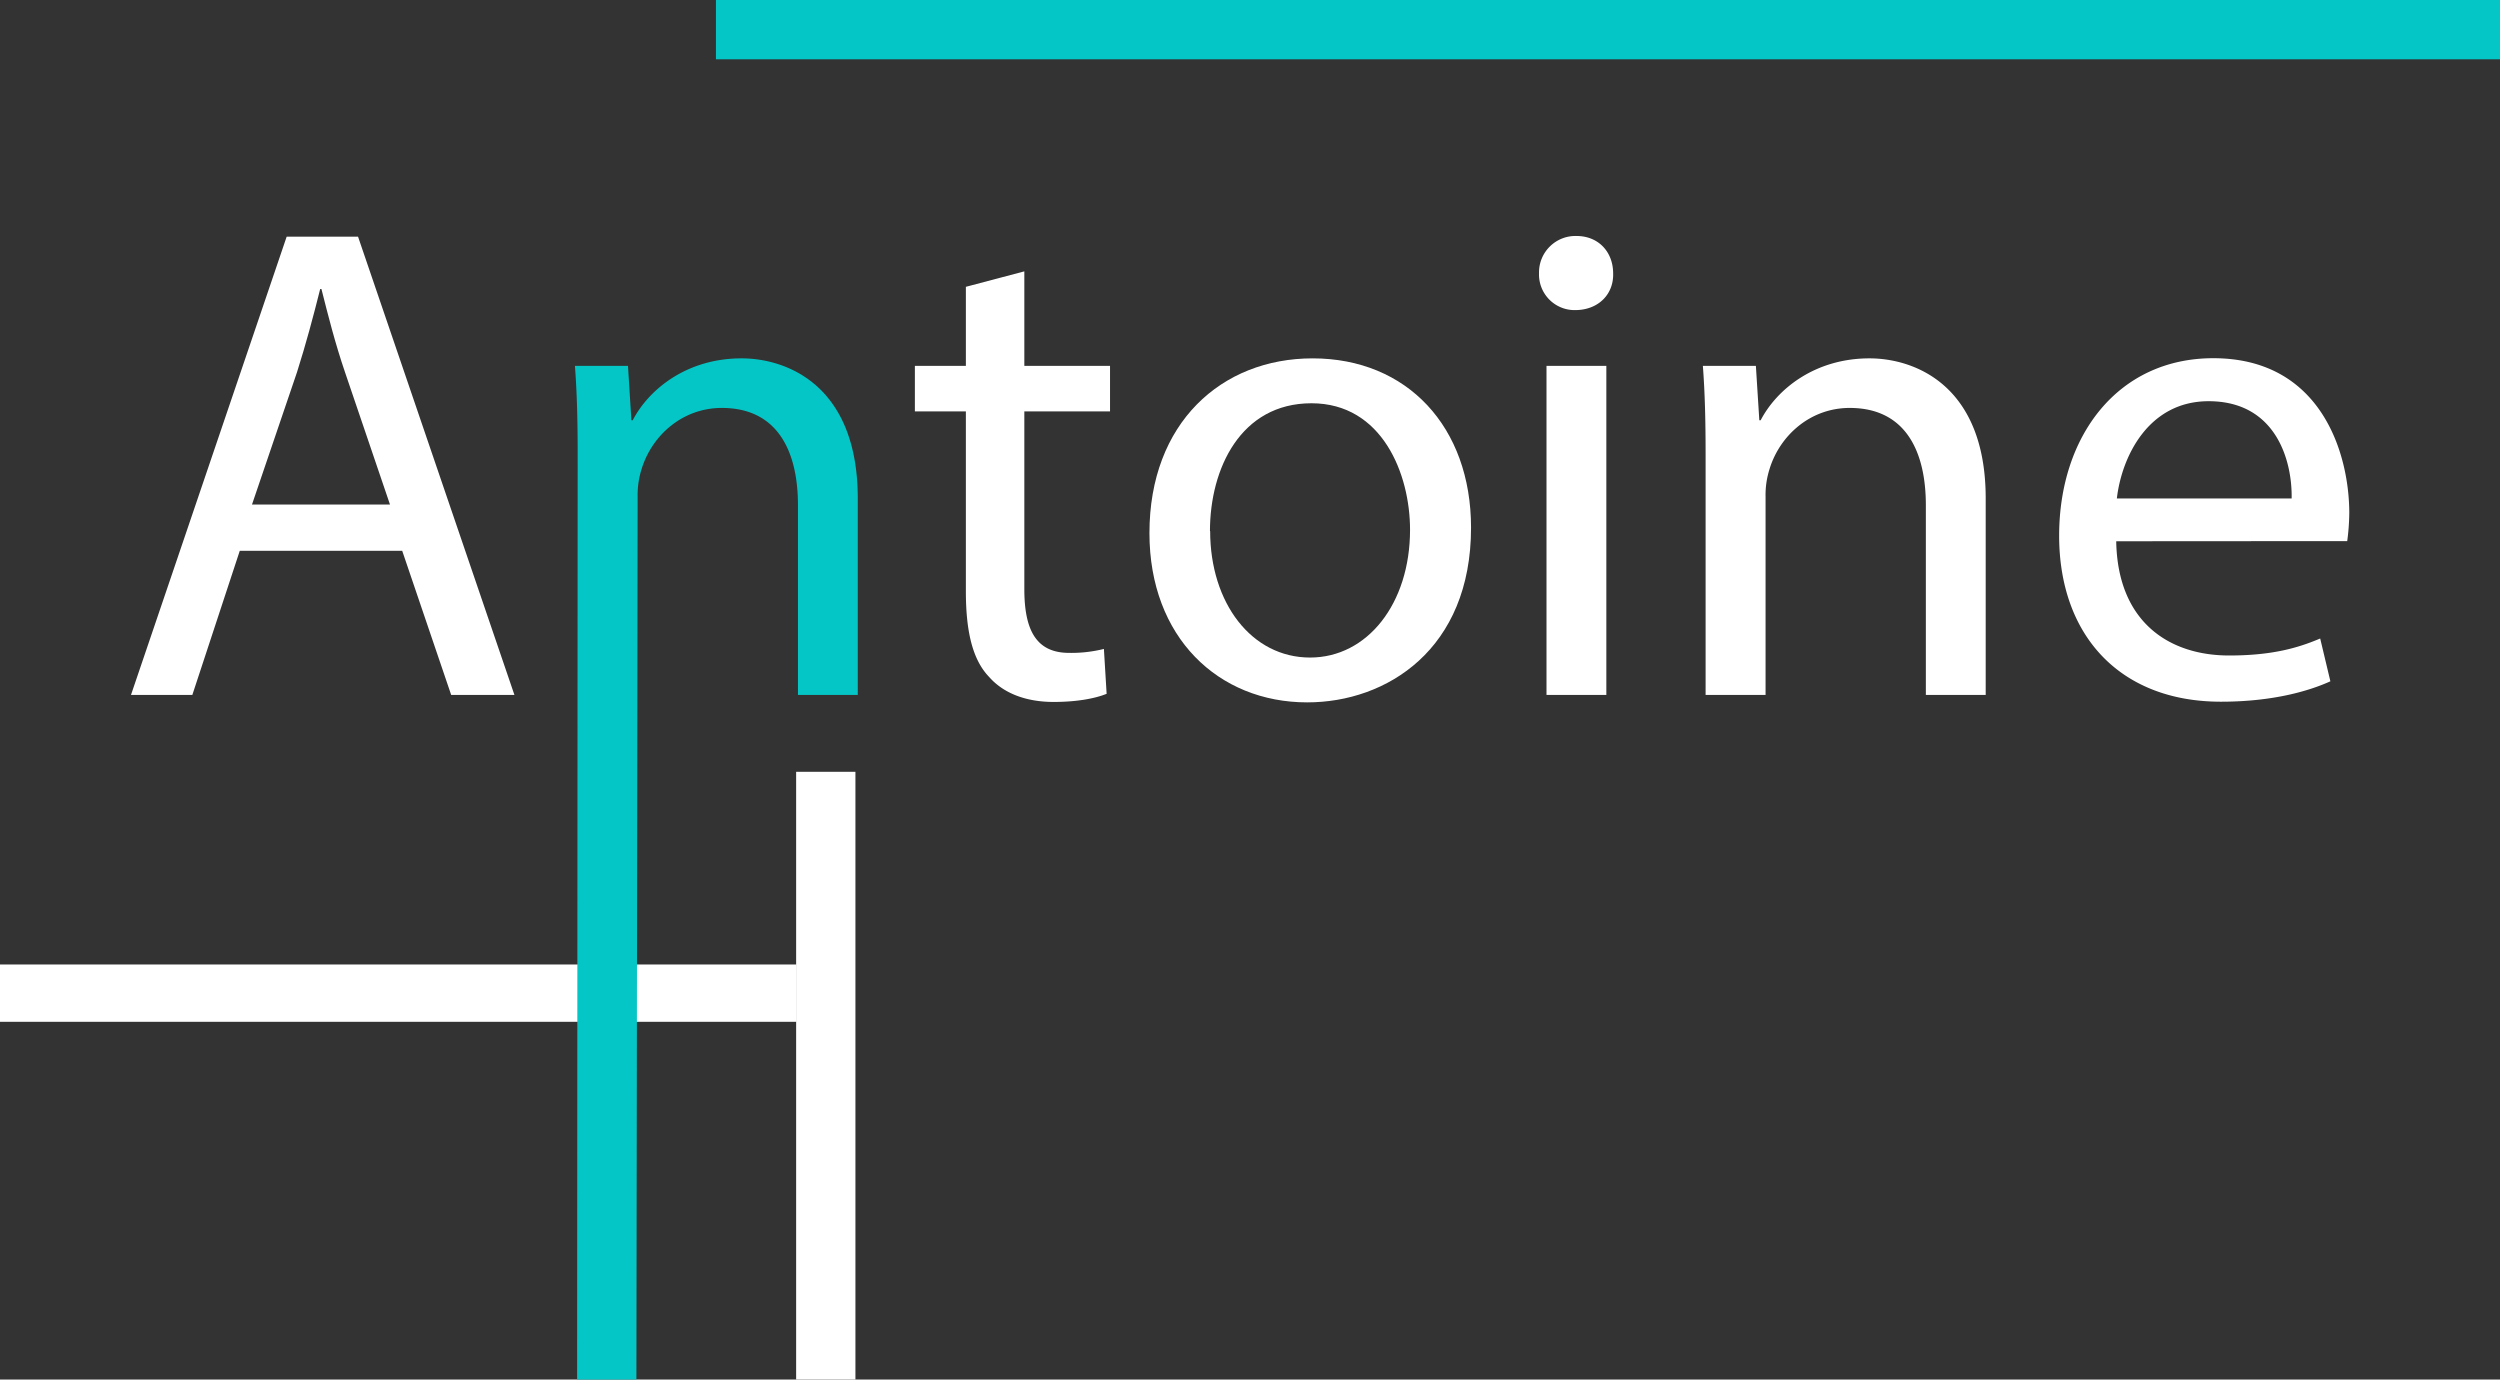 <svg xmlns="http://www.w3.org/2000/svg" viewBox="0 0 632.46 349"><rect x="0" y="0" width="632.46" height="349" fill="#333333" stroke="none"/><defs><style>.cls-1{fill:#fff;}.cls-2{fill:#05c6c6;}</style></defs><title>IcoLogo_1</title><g id="Calque_2" data-name="Calque 2"><g id="Calque_1-2" data-name="Calque 1"><g id="Calque_2-2" data-name="Calque 2"><rect class="cls-1" x="93.5" y="150.5" width="14.5" height="201.5" transform="translate(352 150.5) rotate(90)"/><rect class="cls-1" x="201.41" y="195.26" width="15" height="153.74"/><rect class="cls-2" x="399.29" y="-218.17" width="15" height="451.34" transform="translate(414.29 -399.29) rotate(90)"/><path class="cls-1" d="M60.66,139.34l-12,36.46H33.14L72.52,59.88H90.58L130.14,175.8h-16l-12.39-36.46Zm38-11.7L87.32,94.28c-2.58-7.57-4.3-14.45-6-21.16H81c-1.72,6.88-3.61,13.93-5.85,21L63.75,127.64Z"/><path class="cls-2" d="M146.14,115.09c0-8.6-.17-15.65-.69-22.53h13.42l.86,13.76h.34c4.13-7.92,13.76-15.66,27.52-15.66,11.53,0,29.41,6.88,29.41,35.44v49.7H201.87v-48c0-13.42-5-24.6-19.26-24.6-10,0-17.72,7-20.3,15.48a21.69,21.69,0,0,0-1,7L161,349H146Z"/><path class="cls-1" d="M259.14,68.65V92.56h21.68v11.52H259.14V149c0,10.32,2.93,16.17,11.36,16.17a34,34,0,0,0,8.77-1l.69,11.35c-2.93,1.2-7.57,2.06-13.42,2.06-7.05,0-12.73-2.23-16.34-6.36-4.3-4.47-5.85-11.87-5.85-21.67V104.08h-12.9V92.56h12.9v-20Z"/><path class="cls-1" d="M372.15,133.49c0,30.79-21.33,44.2-41.45,44.2-22.54,0-39.91-16.51-39.91-42.82,0-27.87,18.23-44.21,41.28-44.21C356,90.66,372.15,108,372.15,133.49Zm-66,.86c0,18.23,10.49,32,25.28,32,14.45,0,25.29-13.59,25.29-32.33,0-14.11-7.05-32-24.94-32S306.1,118.53,306.1,134.35Z"/><path class="cls-1" d="M408.1,69.16c.17,5.16-3.62,9.29-9.64,9.29a9,9,0,0,1-9.11-9.29,9.22,9.22,0,0,1,9.46-9.46C404.48,59.7,408.1,63.83,408.1,69.16ZM391.24,175.8V92.56h15.14V175.8Z"/><path class="cls-1" d="M431.49,115.09c0-8.6-.17-15.65-.69-22.53h13.41l.87,13.76h.34c4.13-7.92,13.76-15.66,27.52-15.66,11.52,0,29.41,6.88,29.41,35.44v49.7H487.21v-48c0-13.42-5-24.6-19.26-24.6-10,0-17.71,7-20.29,15.48a21.68,21.68,0,0,0-1,7V175.8H431.49Z"/><path class="cls-1" d="M535.37,136.93c.35,20.47,13.42,28.9,28.55,28.9,10.84,0,17.38-1.89,23.05-4.3l2.58,10.83c-5.33,2.41-14.45,5.16-27.69,5.16-25.63,0-40.93-16.85-40.93-42s14.79-44.9,39-44.9c27.17,0,34.4,23.91,34.4,39.22a57.25,57.25,0,0,1-.52,7.05Zm44.38-10.83c.17-9.64-4-24.6-21-24.6-15.3,0-22,14.1-23.22,24.6Z"/></g></g></g></svg>